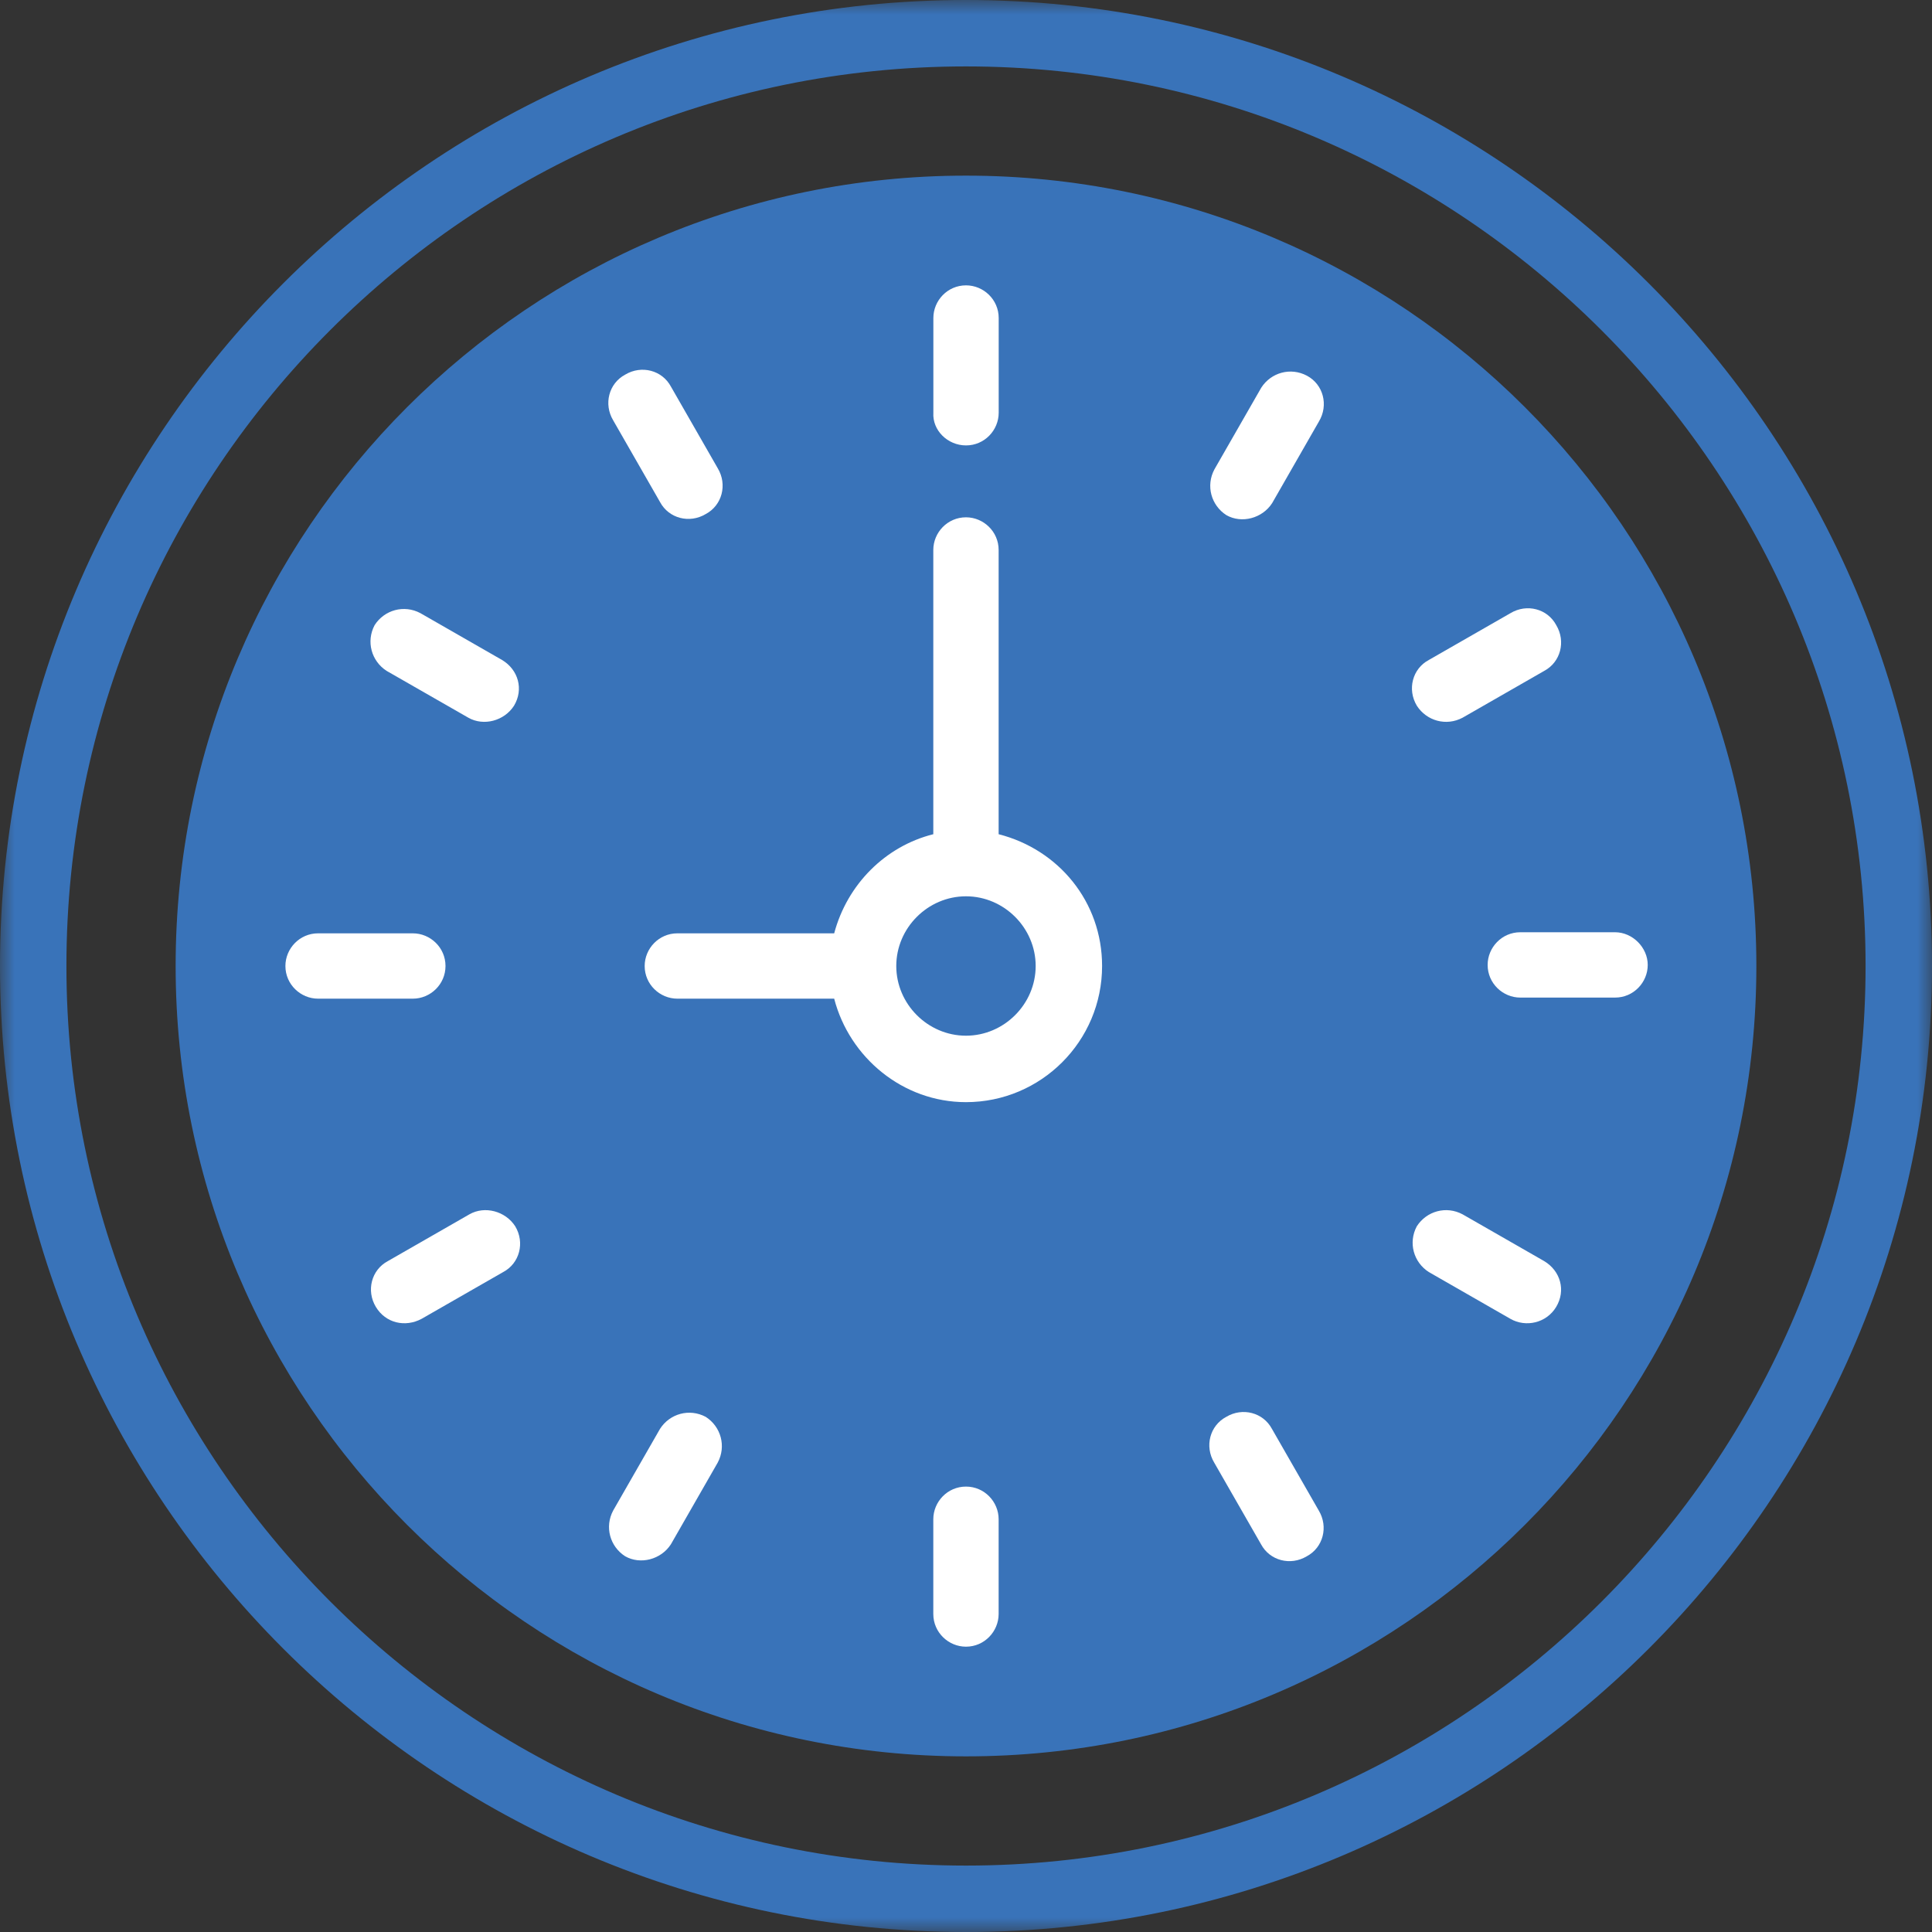 <svg width="66" height="66" viewBox="0 0 66 66" fill="none" xmlns="http://www.w3.org/2000/svg">
<rect x="0" y="0" width="66" height="66" fill="#333333" stroke="none"/>
<g clip-path="url(#clip0_5081_1510)">
<mask id="mask0_5081_1510" style="mask-type:luminance" maskUnits="userSpaceOnUse" x="0" y="0" width="66" height="66">
<path d="M66 0H0V66H66V0Z" fill="white"/>
</mask>
<g mask="url(#mask0_5081_1510)">
<path d="M33 0C14.807 0 0 14.807 0 33C0 51.193 14.807 66 33 66C51.193 66 66 51.193 66 33C66 14.807 51.193 0 33 0ZM33 63.731C16.072 63.731 2.269 49.928 2.269 33C2.269 16.072 16.035 2.269 33 2.269C49.928 2.269 63.731 16.072 63.731 33C63.731 49.928 49.928 63.731 33 63.731Z" fill="#3973B9"/>
<path d="M32.998 6.064C18.154 6.064 6.062 18.156 6.062 33C6.062 47.845 18.154 59.936 32.998 59.936C47.843 59.936 59.934 47.845 59.934 33C59.897 18.156 47.843 6.064 32.998 6.064ZM32.998 57.666C19.419 57.666 8.332 46.617 8.332 33C8.332 19.421 19.382 8.334 32.998 8.334C46.578 8.334 57.664 19.384 57.664 33C57.664 46.58 46.578 57.666 32.998 57.666Z" fill="#3973B9"/>
<path d="M33 60C47.912 60 60 47.912 60 33C60 18.088 47.912 6 33 6C18.088 6 6 18.088 6 33C6 47.912 18.088 60 33 60Z" fill="#3973B9"/>
<path d="M33.001 15.216C33.633 15.216 34.117 14.696 34.117 14.1V10.864C34.117 10.231 33.596 9.748 33.001 9.748C32.368 9.748 31.885 10.268 31.885 10.864V14.1C31.848 14.696 32.368 15.216 33.001 15.216Z" fill="white"/>
<path d="M32.999 50.784C32.367 50.784 31.883 51.304 31.883 51.9V55.136C31.883 55.769 32.404 56.253 32.999 56.253C33.631 56.253 34.115 55.732 34.115 55.136V51.9C34.115 51.304 33.631 50.784 32.999 50.784Z" fill="white"/>
<path d="M22.548 17.151C22.845 17.709 23.552 17.895 24.11 17.56C24.668 17.263 24.854 16.556 24.52 15.998L22.92 13.207C22.622 12.649 21.915 12.463 21.357 12.798C20.799 13.096 20.613 13.803 20.948 14.361L22.548 17.151Z" fill="white"/>
<path d="M43.451 48.812C43.153 48.254 42.447 48.068 41.889 48.403C41.33 48.7 41.144 49.407 41.479 49.965L43.079 52.755C43.377 53.313 44.084 53.499 44.642 53.165C45.2 52.867 45.386 52.16 45.051 51.602L43.451 48.812Z" fill="white"/>
<path d="M17.151 22.546L14.361 20.946C13.803 20.648 13.133 20.834 12.798 21.355C12.501 21.913 12.687 22.583 13.207 22.918L15.998 24.517C16.519 24.815 17.226 24.629 17.56 24.108C17.895 23.55 17.709 22.88 17.151 22.546Z" fill="white"/>
<path d="M52.753 43.082L49.962 41.482C49.404 41.185 48.735 41.371 48.4 41.892C48.102 42.45 48.288 43.119 48.809 43.454L51.599 45.054C52.12 45.352 52.827 45.203 53.162 44.645C53.497 44.087 53.311 43.417 52.753 43.082Z" fill="white"/>
<path d="M15.219 33C15.219 32.367 14.698 31.884 14.103 31.884H10.866C10.234 31.884 9.75 32.405 9.75 33C9.75 33.632 10.271 34.116 10.866 34.116H14.103C14.698 34.116 15.219 33.632 15.219 33Z" fill="white"/>
<path d="M55.173 31.847H51.936C51.304 31.847 50.82 32.367 50.82 32.963C50.82 33.595 51.341 34.079 51.936 34.079H55.173C55.806 34.079 56.289 33.558 56.289 32.963C56.289 32.367 55.769 31.847 55.173 31.847Z" fill="white"/>
<path d="M16.038 41.482L13.248 43.082C12.69 43.38 12.504 44.087 12.839 44.645C13.174 45.203 13.843 45.352 14.401 45.054L17.192 43.454C17.75 43.157 17.936 42.45 17.601 41.892C17.266 41.371 16.559 41.185 16.038 41.482Z" fill="white"/>
<path d="M49.964 24.518L52.754 22.918C53.312 22.62 53.498 21.913 53.163 21.355C52.866 20.797 52.159 20.611 51.601 20.946L48.81 22.546C48.252 22.843 48.066 23.55 48.401 24.108C48.736 24.629 49.406 24.815 49.964 24.518Z" fill="white"/>
<path d="M24.109 48.402C23.551 48.105 22.881 48.291 22.547 48.812L20.947 51.602C20.649 52.16 20.835 52.83 21.356 53.164C21.877 53.462 22.584 53.276 22.919 52.755L24.518 49.965C24.816 49.407 24.63 48.737 24.109 48.402Z" fill="white"/>
<path d="M44.648 12.835C44.09 12.538 43.42 12.724 43.086 13.245L41.486 16.035C41.188 16.593 41.374 17.263 41.895 17.598C42.416 17.895 43.123 17.709 43.458 17.188L45.057 14.398C45.392 13.84 45.206 13.133 44.648 12.835Z" fill="white"/>
<path d="M34.115 28.498V18.788C34.115 18.156 33.594 17.672 32.999 17.672C32.366 17.672 31.883 18.193 31.883 18.788V28.498C30.245 28.908 28.943 30.21 28.497 31.884H23.14C22.507 31.884 22.023 32.405 22.023 33C22.023 33.633 22.544 34.116 23.14 34.116H28.497C29.018 36.125 30.841 37.651 32.999 37.651C35.566 37.651 37.649 35.567 37.649 33C37.649 30.805 36.161 29.019 34.115 28.498ZM32.999 35.381C31.697 35.381 30.618 34.302 30.618 33C30.618 31.698 31.697 30.619 32.999 30.619C34.301 30.619 35.38 31.698 35.38 33C35.38 34.302 34.301 35.381 32.999 35.381Z" fill="white"/>
</g>
</g>
<defs>
<clipPath id="clip0_5081_1510">
<rect width="66" height="66" fill="white"/>
</clipPath>
</defs>
</svg>
